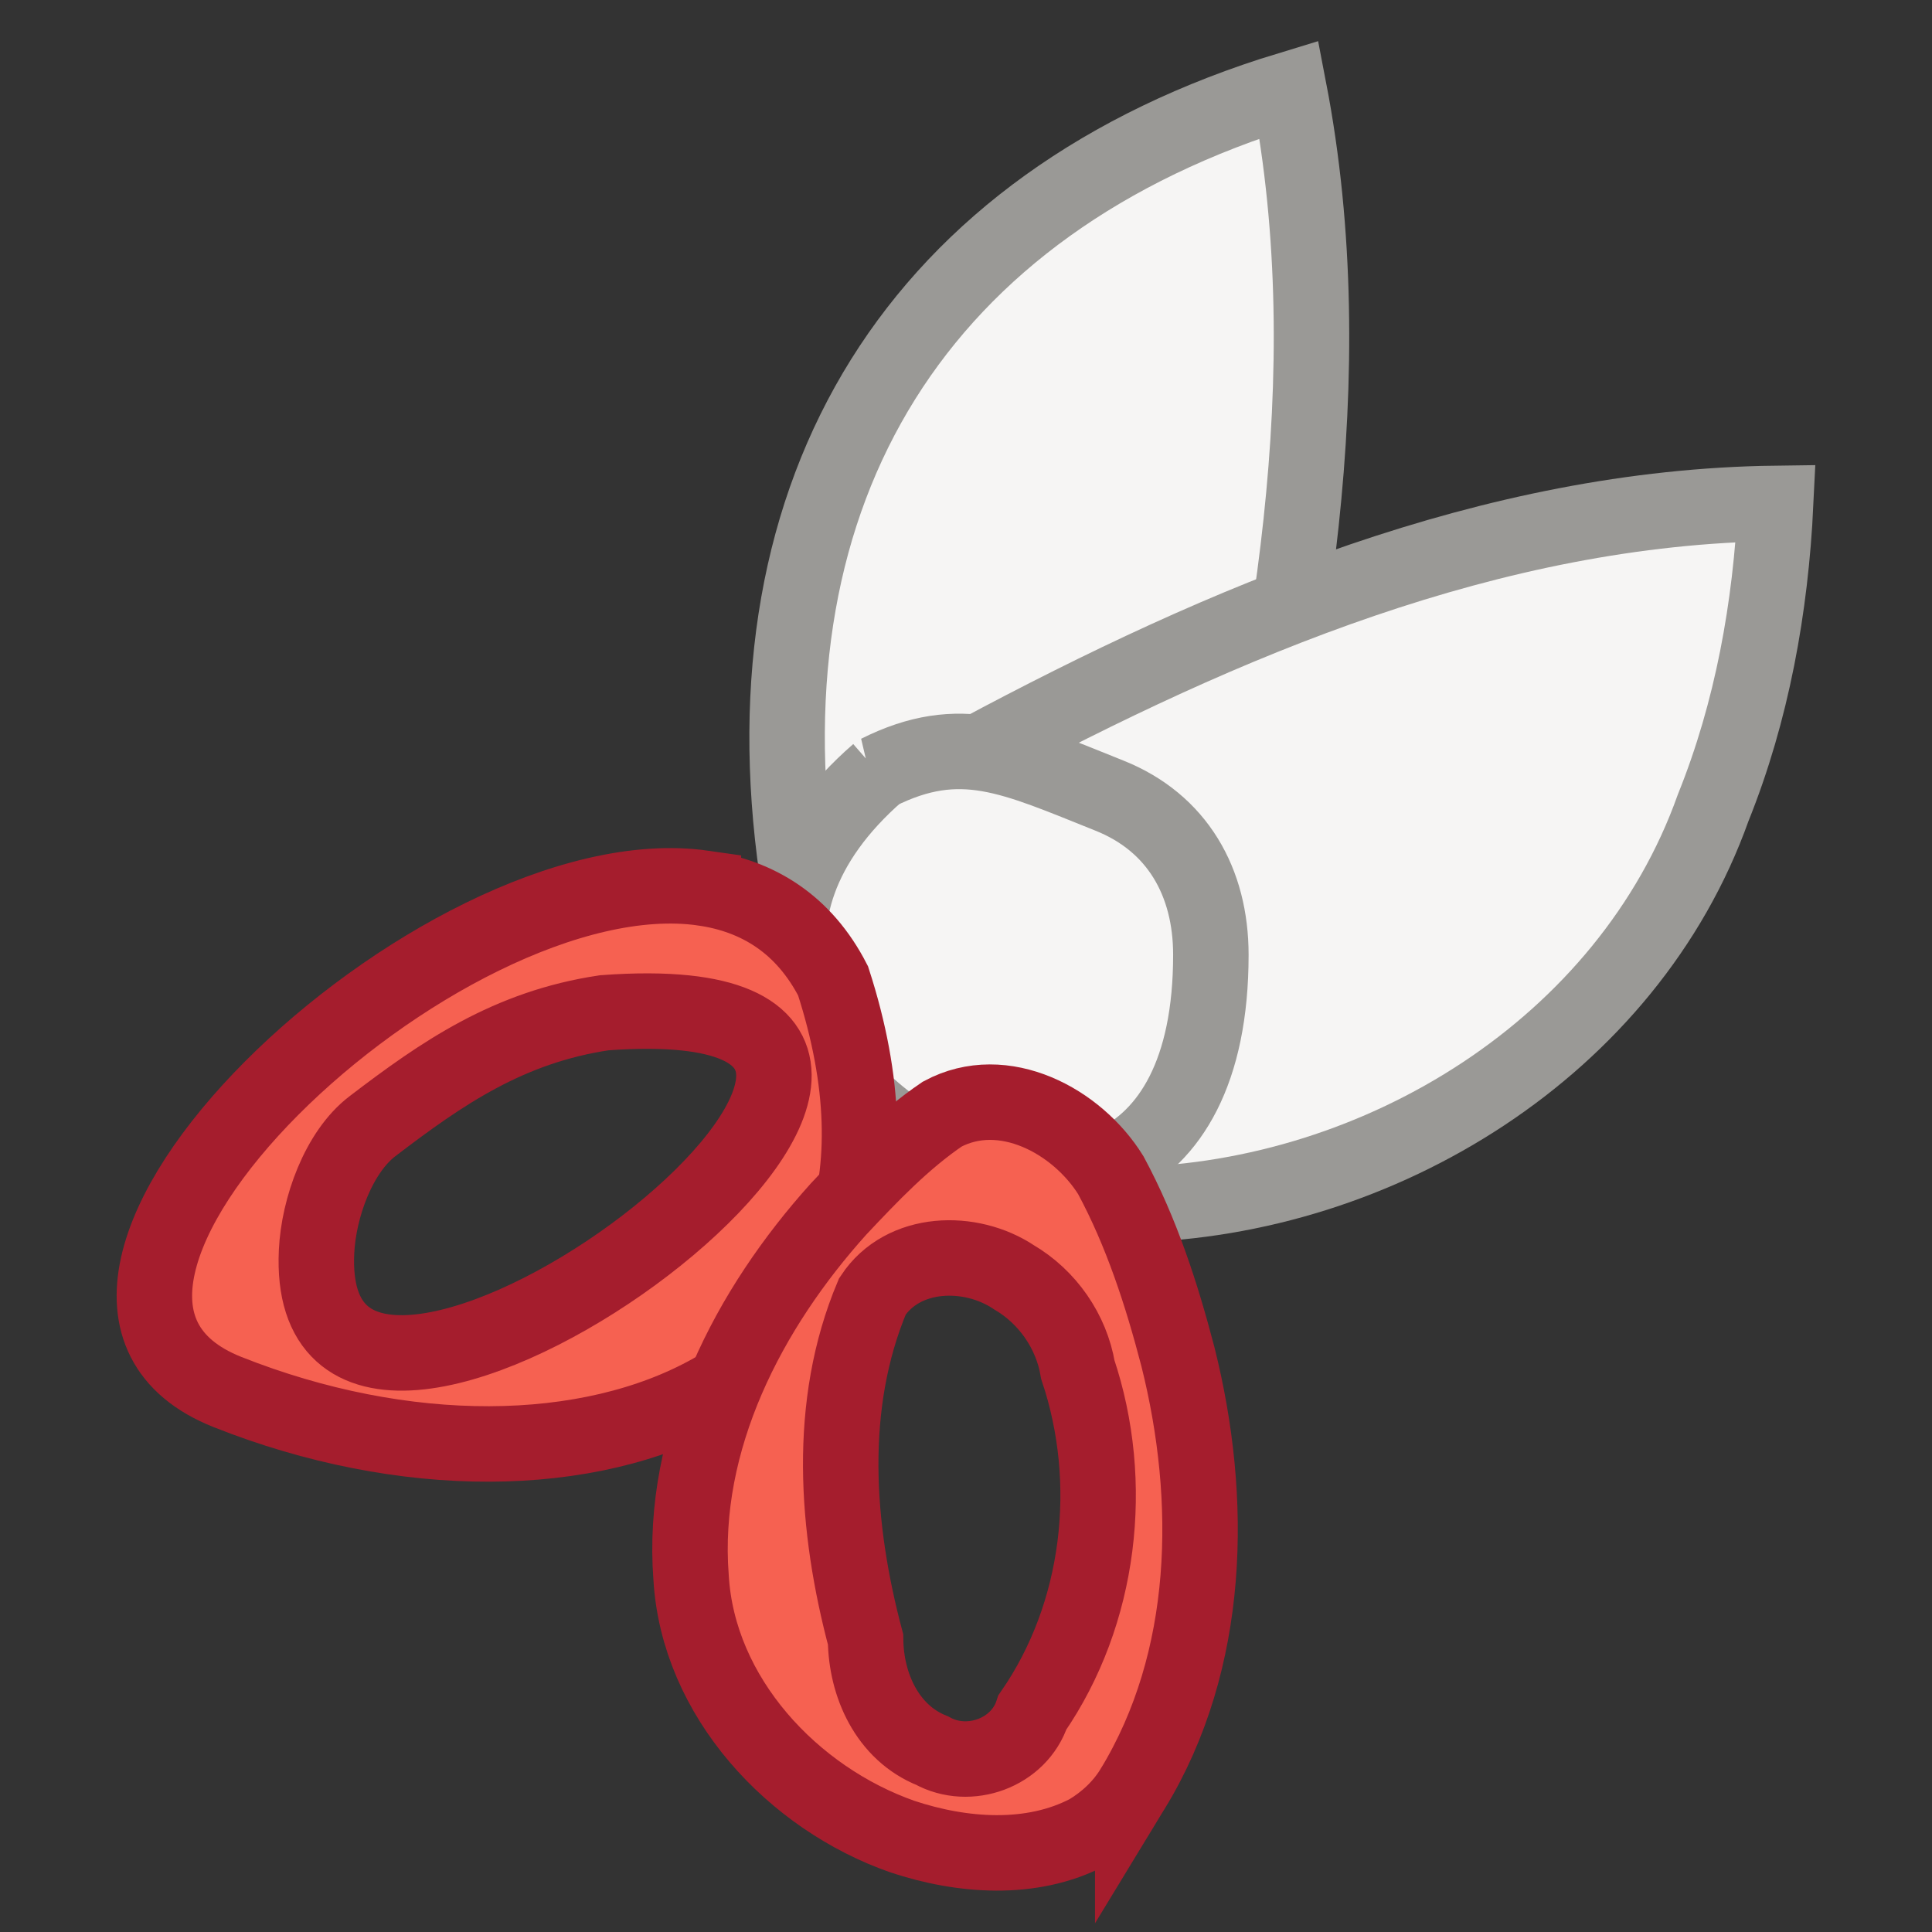 <?xml version="1.0" encoding="UTF-8" standalone="no"?>
<svg
   xmlns:dc="http://purl.org/dc/elements/1.1/"
   xmlns:cc="http://creativecommons.org/ns#"
   xmlns:rdf="http://www.w3.org/1999/02/22-rdf-syntax-ns#"
   xmlns:svg="http://www.w3.org/2000/svg"
   xmlns="http://www.w3.org/2000/svg"
   xmlns:sodipodi="http://sodipodi.sourceforge.net/DTD/sodipodi-0.dtd"
   xmlns:inkscape="http://www.inkscape.org/namespaces/inkscape"
   width="128px"
   height="128px"
   viewBox="0 0 128 128"
   version="1.1"
   id="svg21"
   sodipodi:docname="idle.svg"
   inkscape:version="0.92.4 (5da689c313, 2019-01-14)">
  <rect x="0" y="0" width="128" height="128" fill="#333333" stroke="none"/>
  <sodipodi:namedview
     pagecolor="#ffffff"
     bordercolor="#666666"
     borderopacity="1"
     objecttolerance="10"
     gridtolerance="10"
     guidetolerance="10"
     inkscape:pageopacity="0"
     inkscape:pageshadow="2"
     inkscape:window-width="1920"
     inkscape:window-height="985"
     id="namedview23"
     showgrid="false"
     inkscape:zoom="2.6074563"
     inkscape:cx="81.497019"
     inkscape:cy="31.550438"
     inkscape:window-x="1280"
     inkscape:window-y="36"
     inkscape:window-maximized="1"
     inkscape:current-layer="surface50617" />
  <defs
     id="defs12">
    <linearGradient
       id="linear0"
       gradientUnits="userSpaceOnUse"
       x1="20"
       y1="96"
       x2="56"
       y2="132"
       gradientTransform="matrix(1,0,0,1,-8,-16)">
      <stop
         offset="0"
         style="stop-color:rgb(80.392%,67.059%,56.078%);stop-opacity:1;"
         id="stop2" />
      <stop
         offset="1"
         style="stop-color:rgb(70.98%,51.373%,35.294%);stop-opacity:1;"
         id="stop4" />
    </linearGradient>
    <linearGradient
       id="linear1"
       gradientUnits="userSpaceOnUse"
       x1="120"
       y1="112"
       x2="40"
       y2="32"
       gradientTransform="matrix(1,0,0,1,-8,-16)">
      <stop
         offset="0"
         style="stop-color:rgb(20%,81.961%,47.843%);stop-opacity:1;"
         id="stop7" />
      <stop
         offset="1"
         style="stop-color:rgb(34.118%,89.02%,53.725%);stop-opacity:1;"
         id="stop9" />
    </linearGradient>
  </defs>
  <g
     id="surface50617">
    <path
       style="fill:#f6f5f4;fill-opacity:1;stroke:#9a9996;stroke-width:5;stroke-linecap:butt;stroke-linejoin:miter;stroke-miterlimit:4;stroke-dasharray:none;stroke-opacity:1"
       d="M 52.801,57.701 C 49.164,32.397 60.786,13.417 85.4,5.926 89.066,24.934 85.34,44.71 80.99,62.111 70.579,64.256 60.674,64.745 52.801,57.701 Z"
       id="path880"
       inkscape:connector-curvature="0" />
    <path
       style="fill:#f6f5f4;fill-opacity:1;stroke:#9a9996;stroke-width:5;stroke-linecap:butt;stroke-linejoin:miter;stroke-miterlimit:4;stroke-dasharray:none;stroke-opacity:1"
       d="m 74.949,79.817 c 16.467,-0.374 32.905,-10.447 38.553,-26.301 2.581,-6.404 3.811,-13.289 4.141,-20.166 -18.814,0.241 -36.554,7.799 -52.888,16.531 -2.087,6.877 0.793,14.068 2.921,20.574 1.678,3.611 4.105,6.92 7.273,9.363 z"
       id="path880-5"
       inkscape:connector-curvature="0" />
    <path
       style="fill:#f6f5f4;fill-opacity:1;stroke:#9a9996;stroke-width:5;stroke-linecap:butt;stroke-linejoin:miter;stroke-miterlimit:4;stroke-dasharray:none;stroke-opacity:1"
       d="m 58.171,51.181 c -21.496,18.713 22.052,43.146 22.052,12.081 0,-4.82 -2.217,-8.749 -6.712,-10.547 -6.418,-2.567 -9.86,-4.274 -15.341,-1.534 z"
       id="path878"
       inkscape:connector-curvature="0" />
    <path
       style="fill:#f66151;fill-opacity:1;stroke:#a51d2d;stroke-width:5;stroke-linecap:butt;stroke-linejoin:miter;stroke-miterlimit:4;stroke-dasharray:none;stroke-opacity:1"
       d="M 46.603,58.84 C 29.147,56.336 -1.717,85.562 15.072,92.225 c 23.351,9.268 48.845,-0.308 40.121,-27.24 -1.922,-3.739 -4.967,-5.625 -8.59,-6.144 z m -1.189,8.269 c 22.085,2.315 -25.44,36.724 -24.442,15.814 0.139,-2.908 1.464,-6.596 3.697,-8.303 4.612,-3.524 9.019,-6.575 15.365,-7.521 2.126,-0.157 3.908,-0.144 5.38,0.01 z"
       id="path821"
       inkscape:connector-curvature="0" />
    <path
       style="fill:#f66151;fill-opacity:1;stroke:#a51d2d;stroke-width:5;stroke-linecap:butt;stroke-linejoin:miter;stroke-miterlimit:4;stroke-dasharray:none;stroke-opacity:1"
       d="m 75.047,118.509 c 5.189,-8.523 5.366,-19.155 2.997,-28.607 -1.078,-4.14 -2.416,-8.269 -4.45,-12.042 -2.23,-3.594 -7.112,-6.226 -11.171,-4.046 -2.566,1.74 -4.74,4.026 -6.86,6.28 -5.957,6.613 -10.478,15.294 -9.777,24.416 0.46,7.92 6.731,14.624 14.008,17.173 3.923,1.3 8.536,1.668 12.293,-0.303 1.19,-0.71 2.234,-1.685 2.96,-2.872 z m -6.647,-5.06 c -0.873,2.683 -4.19,3.883 -6.641,2.535 -2.983,-1.195 -4.383,-4.358 -4.412,-7.366 -1.964,-7.387 -2.579,-15.537 0.453,-22.731 2.03,-3.083 6.505,-3.185 9.377,-1.264 2.221,1.303 3.808,3.581 4.232,6.12 2.511,7.489 1.505,16.173 -3.009,22.706 z"
       id="path821-7"
       inkscape:connector-curvature="0" />
  </g>
</svg>
